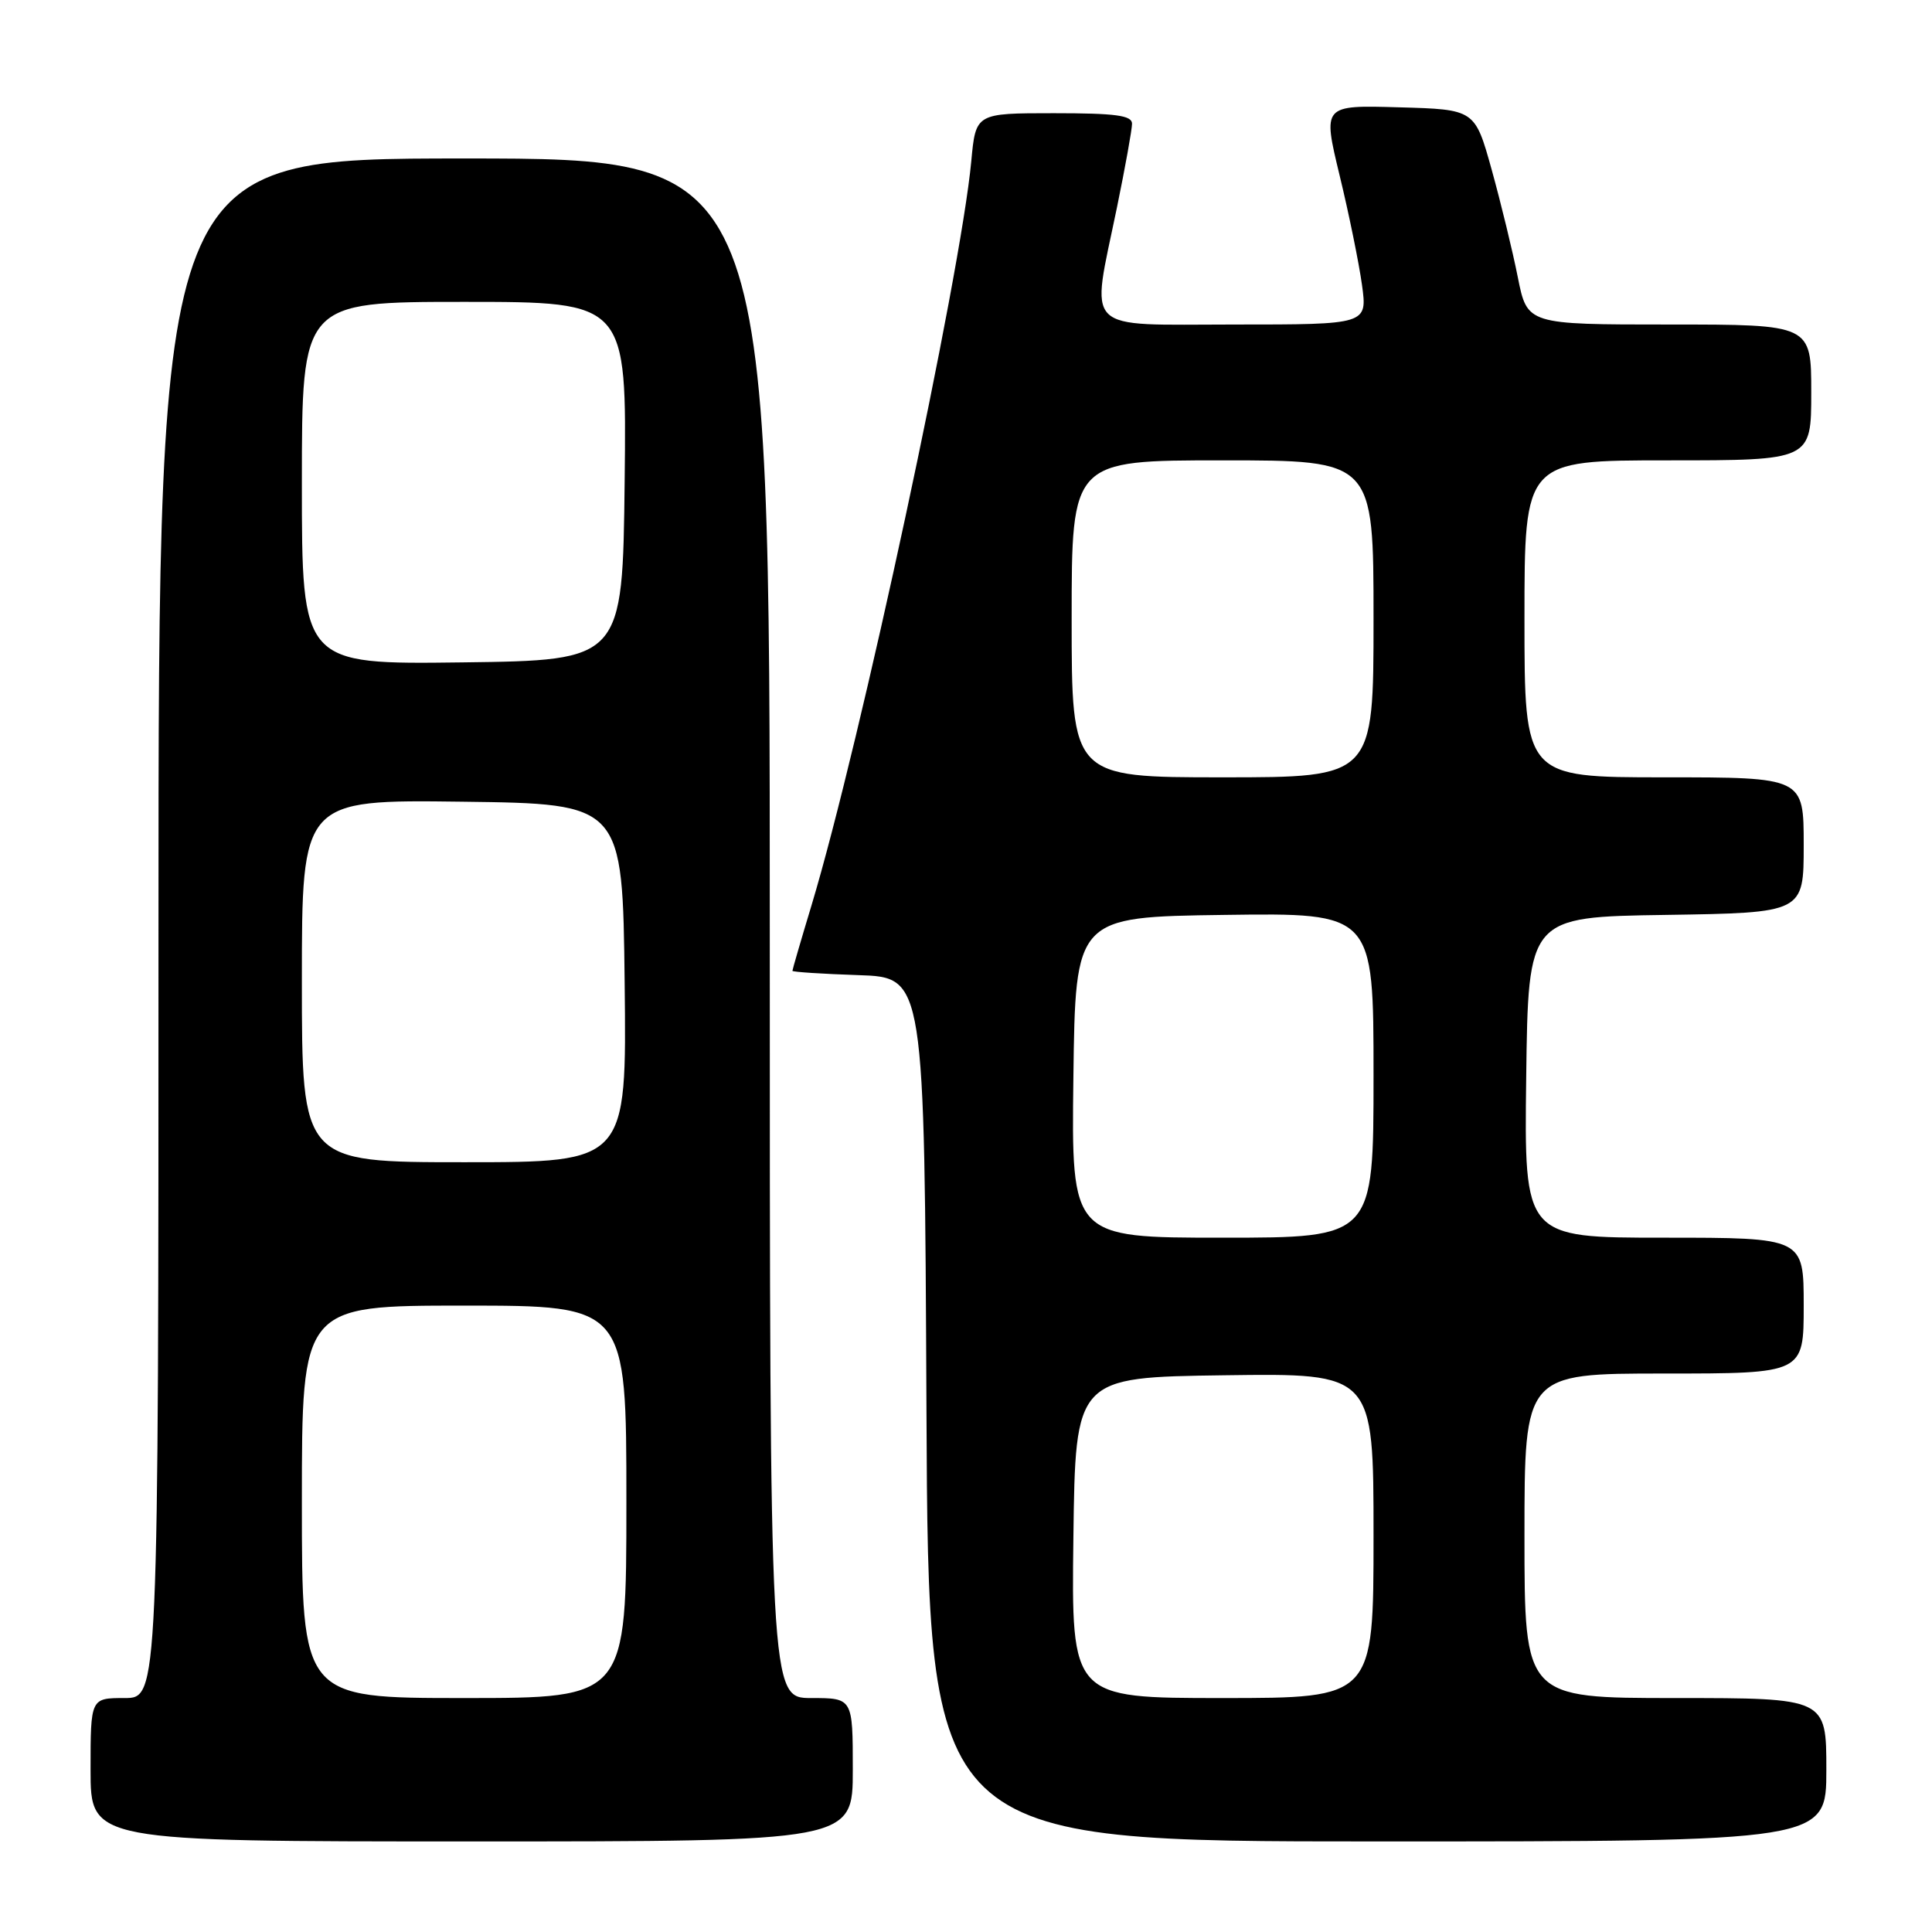 <?xml version="1.0" encoding="UTF-8" standalone="no"?>
<!DOCTYPE svg PUBLIC "-//W3C//DTD SVG 1.1//EN" "http://www.w3.org/Graphics/SVG/1.1/DTD/svg11.dtd" >
<svg xmlns="http://www.w3.org/2000/svg" xmlns:xlink="http://www.w3.org/1999/xlink" version="1.1" viewBox="0 0 256 256">
 <g >
 <path fill="currentColor"
d=" M 113.00 234.50 C 113.00 225.00 113.00 225.00 107.50 225.00 C 102.00 225.00 102.00 225.00 102.00 123.00 C 102.00 21.00 102.00 21.00 61.50 21.00 C 21.00 21.00 21.00 21.00 21.00 123.00 C 21.00 225.00 21.00 225.00 16.50 225.00 C 12.00 225.00 12.00 225.00 12.00 234.50 C 12.00 244.00 12.00 244.00 62.50 244.00 C 113.00 244.00 113.00 244.00 113.00 234.50 Z  M 242.00 234.50 C 242.00 225.00 242.00 225.00 222.00 225.00 C 202.00 225.00 202.00 225.00 202.00 203.50 C 202.00 182.00 202.00 182.00 220.50 182.00 C 239.00 182.00 239.00 182.00 239.00 173.00 C 239.00 164.00 239.00 164.00 220.48 164.00 C 201.96 164.00 201.96 164.00 202.23 142.75 C 202.50 121.50 202.50 121.50 220.75 121.23 C 239.00 120.95 239.00 120.95 239.00 111.98 C 239.00 103.00 239.00 103.00 220.50 103.00 C 202.00 103.00 202.00 103.00 202.00 82.00 C 202.00 61.00 202.00 61.00 221.00 61.00 C 240.00 61.00 240.00 61.00 240.00 52.00 C 240.00 43.00 240.00 43.00 221.18 43.00 C 202.37 43.00 202.37 43.00 201.12 36.75 C 200.44 33.31 198.88 26.90 197.66 22.50 C 195.43 14.50 195.43 14.50 185.35 14.22 C 175.26 13.93 175.26 13.93 177.50 23.22 C 178.74 28.32 180.07 34.86 180.47 37.75 C 181.19 43.00 181.19 43.00 163.59 43.00 C 143.16 43.00 144.53 44.36 148.00 27.50 C 149.10 22.15 150.00 17.15 150.00 16.39 C 150.00 15.29 147.82 15.00 139.64 15.00 C 129.29 15.00 129.29 15.00 128.70 21.36 C 127.27 36.66 114.01 98.43 107.54 119.93 C 106.14 124.56 105.00 128.48 105.00 128.64 C 105.00 128.79 108.94 129.05 113.75 129.21 C 122.50 129.50 122.50 129.50 122.76 186.75 C 123.02 244.00 123.02 244.00 182.51 244.00 C 242.00 244.00 242.00 244.00 242.00 234.50 Z  M 40.00 199.00 C 40.00 173.00 40.00 173.00 61.50 173.00 C 83.00 173.00 83.00 173.00 83.00 199.00 C 83.00 225.00 83.00 225.00 61.50 225.00 C 40.00 225.00 40.00 225.00 40.00 199.00 Z  M 40.00 129.98 C 40.00 105.96 40.00 105.96 61.25 106.23 C 82.50 106.50 82.50 106.50 82.77 130.25 C 83.04 154.00 83.04 154.00 61.52 154.00 C 40.00 154.00 40.00 154.00 40.00 129.98 Z  M 40.00 64.02 C 40.00 40.00 40.00 40.00 61.52 40.00 C 83.04 40.00 83.04 40.00 82.77 63.75 C 82.50 87.50 82.50 87.50 61.25 87.77 C 40.00 88.04 40.00 88.04 40.00 64.02 Z  M 142.23 203.75 C 142.50 182.50 142.50 182.50 162.25 182.23 C 182.00 181.96 182.00 181.96 182.00 203.48 C 182.00 225.00 182.00 225.00 161.98 225.00 C 141.96 225.00 141.96 225.00 142.23 203.75 Z  M 142.23 142.75 C 142.50 121.50 142.50 121.50 162.25 121.23 C 182.00 120.96 182.00 120.96 182.00 142.48 C 182.00 164.00 182.00 164.00 161.98 164.00 C 141.96 164.00 141.96 164.00 142.23 142.75 Z  M 142.00 82.00 C 142.00 61.00 142.00 61.00 162.00 61.00 C 182.00 61.00 182.00 61.00 182.00 82.00 C 182.00 103.00 182.00 103.00 162.00 103.00 C 142.00 103.00 142.00 103.00 142.00 82.00 Z "/>
</g>
</svg>